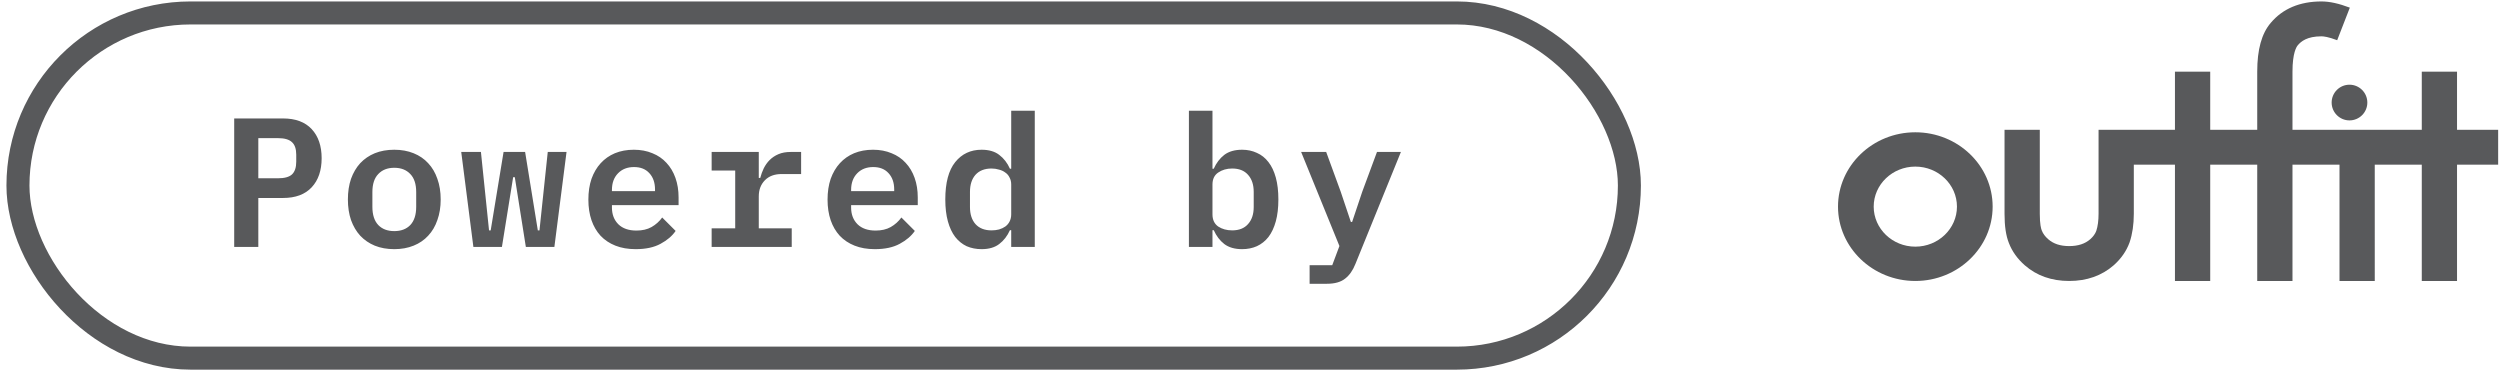 <svg width="266" height="40" viewBox="0 0 266 40" fill="none" xmlns="http://www.w3.org/2000/svg">
	<rect x="1.91" y="1.378" width="171.458" height="36.728" rx="18.364" stroke="#58595b" stroke-width="2.449" />
	<path d="M24.919 26.275V12.603H30.109C31.441 12.603 32.46 12.981 33.165 13.739C33.87 14.496 34.223 15.528 34.223 16.834C34.223 18.14 33.87 19.171 33.165 19.928C32.46 20.686 31.441 21.065 30.109 21.065H27.485V26.275H24.919ZM27.485 18.969H29.581C30.273 18.969 30.769 18.832 31.069 18.557C31.37 18.27 31.52 17.82 31.52 17.206V16.461C31.52 15.848 31.37 15.404 31.069 15.129C30.769 14.842 30.273 14.698 29.581 14.698H27.485V18.969ZM41.953 26.51C41.182 26.51 40.49 26.386 39.876 26.138C39.276 25.89 38.76 25.537 38.329 25.08C37.911 24.623 37.584 24.068 37.349 23.415C37.127 22.762 37.016 22.031 37.016 21.221C37.016 20.412 37.127 19.68 37.349 19.027C37.584 18.375 37.911 17.82 38.329 17.363C38.76 16.905 39.276 16.553 39.876 16.305C40.49 16.057 41.182 15.932 41.953 15.932C42.71 15.932 43.395 16.057 44.009 16.305C44.623 16.553 45.139 16.905 45.557 17.363C45.988 17.82 46.314 18.375 46.536 19.027C46.771 19.68 46.889 20.412 46.889 21.221C46.889 22.031 46.771 22.762 46.536 23.415C46.314 24.068 45.988 24.623 45.557 25.08C45.139 25.537 44.623 25.89 44.009 26.138C43.395 26.386 42.71 26.51 41.953 26.51ZM41.953 24.59C42.671 24.59 43.239 24.375 43.657 23.944C44.075 23.5 44.283 22.854 44.283 22.005V20.438C44.283 19.589 44.075 18.949 43.657 18.518C43.239 18.074 42.671 17.852 41.953 17.852C41.234 17.852 40.666 18.074 40.248 18.518C39.831 18.949 39.622 19.589 39.622 20.438V22.005C39.622 22.854 39.831 23.5 40.248 23.944C40.666 24.375 41.234 24.59 41.953 24.59ZM49.075 16.168H51.171L52.033 24.512H52.209L53.58 16.168H55.872L57.224 24.512H57.4L58.281 16.168H60.279L58.986 26.275H55.95L54.775 18.851H54.599L53.404 26.275H50.368L49.075 16.168ZM67.637 26.51C66.827 26.51 66.109 26.386 65.482 26.138C64.855 25.89 64.326 25.537 63.895 25.08C63.477 24.623 63.158 24.075 62.936 23.435C62.714 22.782 62.603 22.05 62.603 21.241C62.603 20.418 62.714 19.68 62.936 19.027C63.171 18.375 63.497 17.82 63.915 17.363C64.333 16.905 64.836 16.553 65.423 16.305C66.024 16.057 66.697 15.932 67.441 15.932C68.172 15.932 68.832 16.057 69.419 16.305C70.007 16.54 70.503 16.879 70.908 17.323C71.326 17.767 71.646 18.303 71.868 18.93C72.09 19.556 72.201 20.248 72.201 21.006V21.828H65.11V22.083C65.11 22.814 65.338 23.409 65.796 23.866C66.252 24.31 66.892 24.532 67.715 24.532C68.342 24.532 68.877 24.408 69.321 24.16C69.778 23.898 70.157 23.559 70.457 23.141L71.887 24.571C71.522 25.106 70.986 25.563 70.281 25.942C69.589 26.321 68.708 26.51 67.637 26.51ZM67.46 17.774C66.755 17.774 66.187 17.996 65.756 18.44C65.325 18.884 65.11 19.471 65.11 20.203V20.34H69.694V20.164C69.694 19.432 69.491 18.851 69.086 18.42C68.695 17.989 68.153 17.774 67.46 17.774ZM75.719 24.297H78.226V18.146H75.719V16.168H80.734V18.93H80.89C80.982 18.577 81.106 18.237 81.262 17.911C81.432 17.571 81.641 17.278 81.889 17.029C82.15 16.768 82.464 16.559 82.829 16.403C83.195 16.246 83.632 16.168 84.142 16.168H85.239V18.518H83.162C82.405 18.518 81.811 18.74 81.38 19.184C80.949 19.628 80.734 20.196 80.734 20.888V24.297H84.24V26.275H75.719V24.297ZM93.086 26.51C92.276 26.51 91.558 26.386 90.931 26.138C90.304 25.89 89.775 25.537 89.345 25.08C88.927 24.623 88.607 24.075 88.385 23.435C88.163 22.782 88.052 22.05 88.052 21.241C88.052 20.418 88.163 19.68 88.385 19.027C88.62 18.375 88.946 17.82 89.364 17.363C89.782 16.905 90.285 16.553 90.872 16.305C91.473 16.057 92.146 15.932 92.89 15.932C93.621 15.932 94.281 16.057 94.868 16.305C95.456 16.54 95.952 16.879 96.357 17.323C96.775 17.767 97.095 18.303 97.317 18.93C97.539 19.556 97.65 20.248 97.65 21.006V21.828H90.559V22.083C90.559 22.814 90.788 23.409 91.245 23.866C91.702 24.31 92.341 24.532 93.164 24.532C93.791 24.532 94.326 24.408 94.77 24.16C95.228 23.898 95.606 23.559 95.907 23.141L97.337 24.571C96.971 25.106 96.435 25.563 95.73 25.942C95.038 26.321 94.157 26.51 93.086 26.51ZM92.91 17.774C92.204 17.774 91.636 17.996 91.205 18.44C90.775 18.884 90.559 19.471 90.559 20.203V20.34H95.143V20.164C95.143 19.432 94.94 18.851 94.535 18.42C94.144 17.989 93.602 17.774 92.91 17.774ZM107.593 24.492H107.456C107.182 25.106 106.803 25.596 106.32 25.962C105.85 26.327 105.223 26.51 104.439 26.51C103.865 26.51 103.336 26.406 102.853 26.197C102.383 25.975 101.978 25.648 101.638 25.217C101.299 24.773 101.037 24.218 100.855 23.552C100.672 22.886 100.58 22.109 100.58 21.221C100.58 19.445 100.933 18.12 101.638 17.245C102.343 16.37 103.277 15.932 104.439 15.932C105.223 15.932 105.85 16.115 106.32 16.481C106.803 16.847 107.182 17.336 107.456 17.95H107.593V11.78H110.1V26.275H107.593V24.492ZM105.497 24.512C105.784 24.512 106.052 24.48 106.3 24.414C106.561 24.336 106.783 24.231 106.966 24.101C107.162 23.957 107.312 23.781 107.417 23.572C107.534 23.35 107.593 23.095 107.593 22.808V19.635C107.593 19.347 107.534 19.099 107.417 18.89C107.312 18.668 107.162 18.492 106.966 18.361C106.783 18.218 106.561 18.113 106.3 18.048C106.052 17.97 105.784 17.93 105.497 17.93C104.766 17.93 104.198 18.152 103.793 18.596C103.401 19.041 103.205 19.648 103.205 20.418V22.024C103.205 22.795 103.401 23.402 103.793 23.846C104.198 24.29 104.766 24.512 105.497 24.512ZM126.5 11.78H129.007V17.95H129.144C129.418 17.336 129.79 16.847 130.261 16.481C130.744 16.115 131.377 15.932 132.161 15.932C132.735 15.932 133.258 16.044 133.728 16.265C134.211 16.474 134.622 16.801 134.962 17.245C135.301 17.676 135.562 18.224 135.745 18.89C135.928 19.556 136.019 20.333 136.019 21.221C136.019 22.109 135.928 22.886 135.745 23.552C135.562 24.218 135.301 24.773 134.962 25.217C134.622 25.648 134.211 25.975 133.728 26.197C133.258 26.406 132.735 26.51 132.161 26.51C131.377 26.51 130.744 26.327 130.261 25.962C129.79 25.596 129.418 25.106 129.144 24.492H129.007V26.275H126.5V11.78ZM131.103 24.512C131.834 24.512 132.396 24.29 132.787 23.846C133.192 23.402 133.395 22.795 133.395 22.024V20.418C133.395 19.648 133.192 19.041 132.787 18.596C132.396 18.152 131.834 17.93 131.103 17.93C130.528 17.93 130.032 18.074 129.614 18.361C129.209 18.636 129.007 19.06 129.007 19.635V22.808C129.007 23.383 129.209 23.814 129.614 24.101C130.032 24.375 130.528 24.512 131.103 24.512ZM146.511 16.168H149.057L144.219 28.077C143.945 28.769 143.579 29.292 143.122 29.644C142.665 30.01 142.019 30.193 141.183 30.193H139.342V28.214H141.751L142.515 26.177L138.441 16.168H141.105L142.652 20.399L143.73 23.611H143.867L144.944 20.399L146.511 16.168Z" fill="#58595b" />
	<path fill-rule="evenodd" clip-rule="evenodd" d="M203.791 14.075C199.255 14.075 195.564 17.623 195.564 21.985C195.564 26.346 199.255 29.895 203.791 29.895C208.327 29.895 212.017 26.346 212.017 21.985C212.017 17.623 208.327 14.075 203.791 14.075ZM203.791 26.244C201.349 26.244 199.361 24.333 199.361 21.985C199.361 19.636 201.348 17.726 203.791 17.726C206.233 17.726 208.22 19.636 208.22 21.985C208.22 24.333 206.233 26.244 203.791 26.244Z" fill="#58595b" />
	<path fill-rule="evenodd" clip-rule="evenodd" d="M265.804 13.812H261.428V7.626H257.677V13.812H252.674H248.923H243.92V7.626C243.92 5.634 244.342 4.984 244.481 4.821C244.824 4.411 245.461 3.865 247.008 3.865C247.225 3.865 247.731 3.919 248.676 4.279L250.022 0.814C248.854 0.37 247.868 0.154 247.008 0.154C244.693 0.154 242.872 0.927 241.602 2.441C240.637 3.574 240.169 5.27 240.169 7.626V13.812H235.167V7.626H231.415V13.812H223.287V22.742C223.287 23.468 223.205 24.083 223.043 24.572C222.923 24.889 222.71 25.18 222.406 25.451C221.841 25.944 221.106 26.184 220.16 26.184C219.222 26.184 218.491 25.944 217.929 25.452C217.597 25.161 217.375 24.861 217.251 24.534L217.233 24.488C217.173 24.341 217.034 23.878 217.034 22.742V13.812H213.282V22.742C213.282 24.062 213.434 25.082 213.746 25.858C214.087 26.746 214.657 27.544 215.444 28.233C216.706 29.336 218.293 29.895 220.16 29.895C222.034 29.895 223.625 29.336 224.901 28.222C225.683 27.526 226.247 26.718 226.577 25.818L226.592 25.775C226.888 24.902 227.038 23.882 227.038 22.742V17.523H231.415V29.895H235.167V17.523H240.169V29.895H243.92V17.523H248.923L248.923 29.895H252.675L252.674 17.523H257.677V29.895H261.428V17.523H265.804V13.812Z" fill="#58595b" />
	<path fill-rule="evenodd" clip-rule="evenodd" d="M248.087 10.912C248.087 11.96 248.937 12.81 249.985 12.81C251.033 12.81 251.884 11.96 251.884 10.912C251.884 9.863 251.033 9.013 249.985 9.013C248.937 9.013 248.087 9.863 248.087 10.912Z" fill="#58595b" />
</svg>
